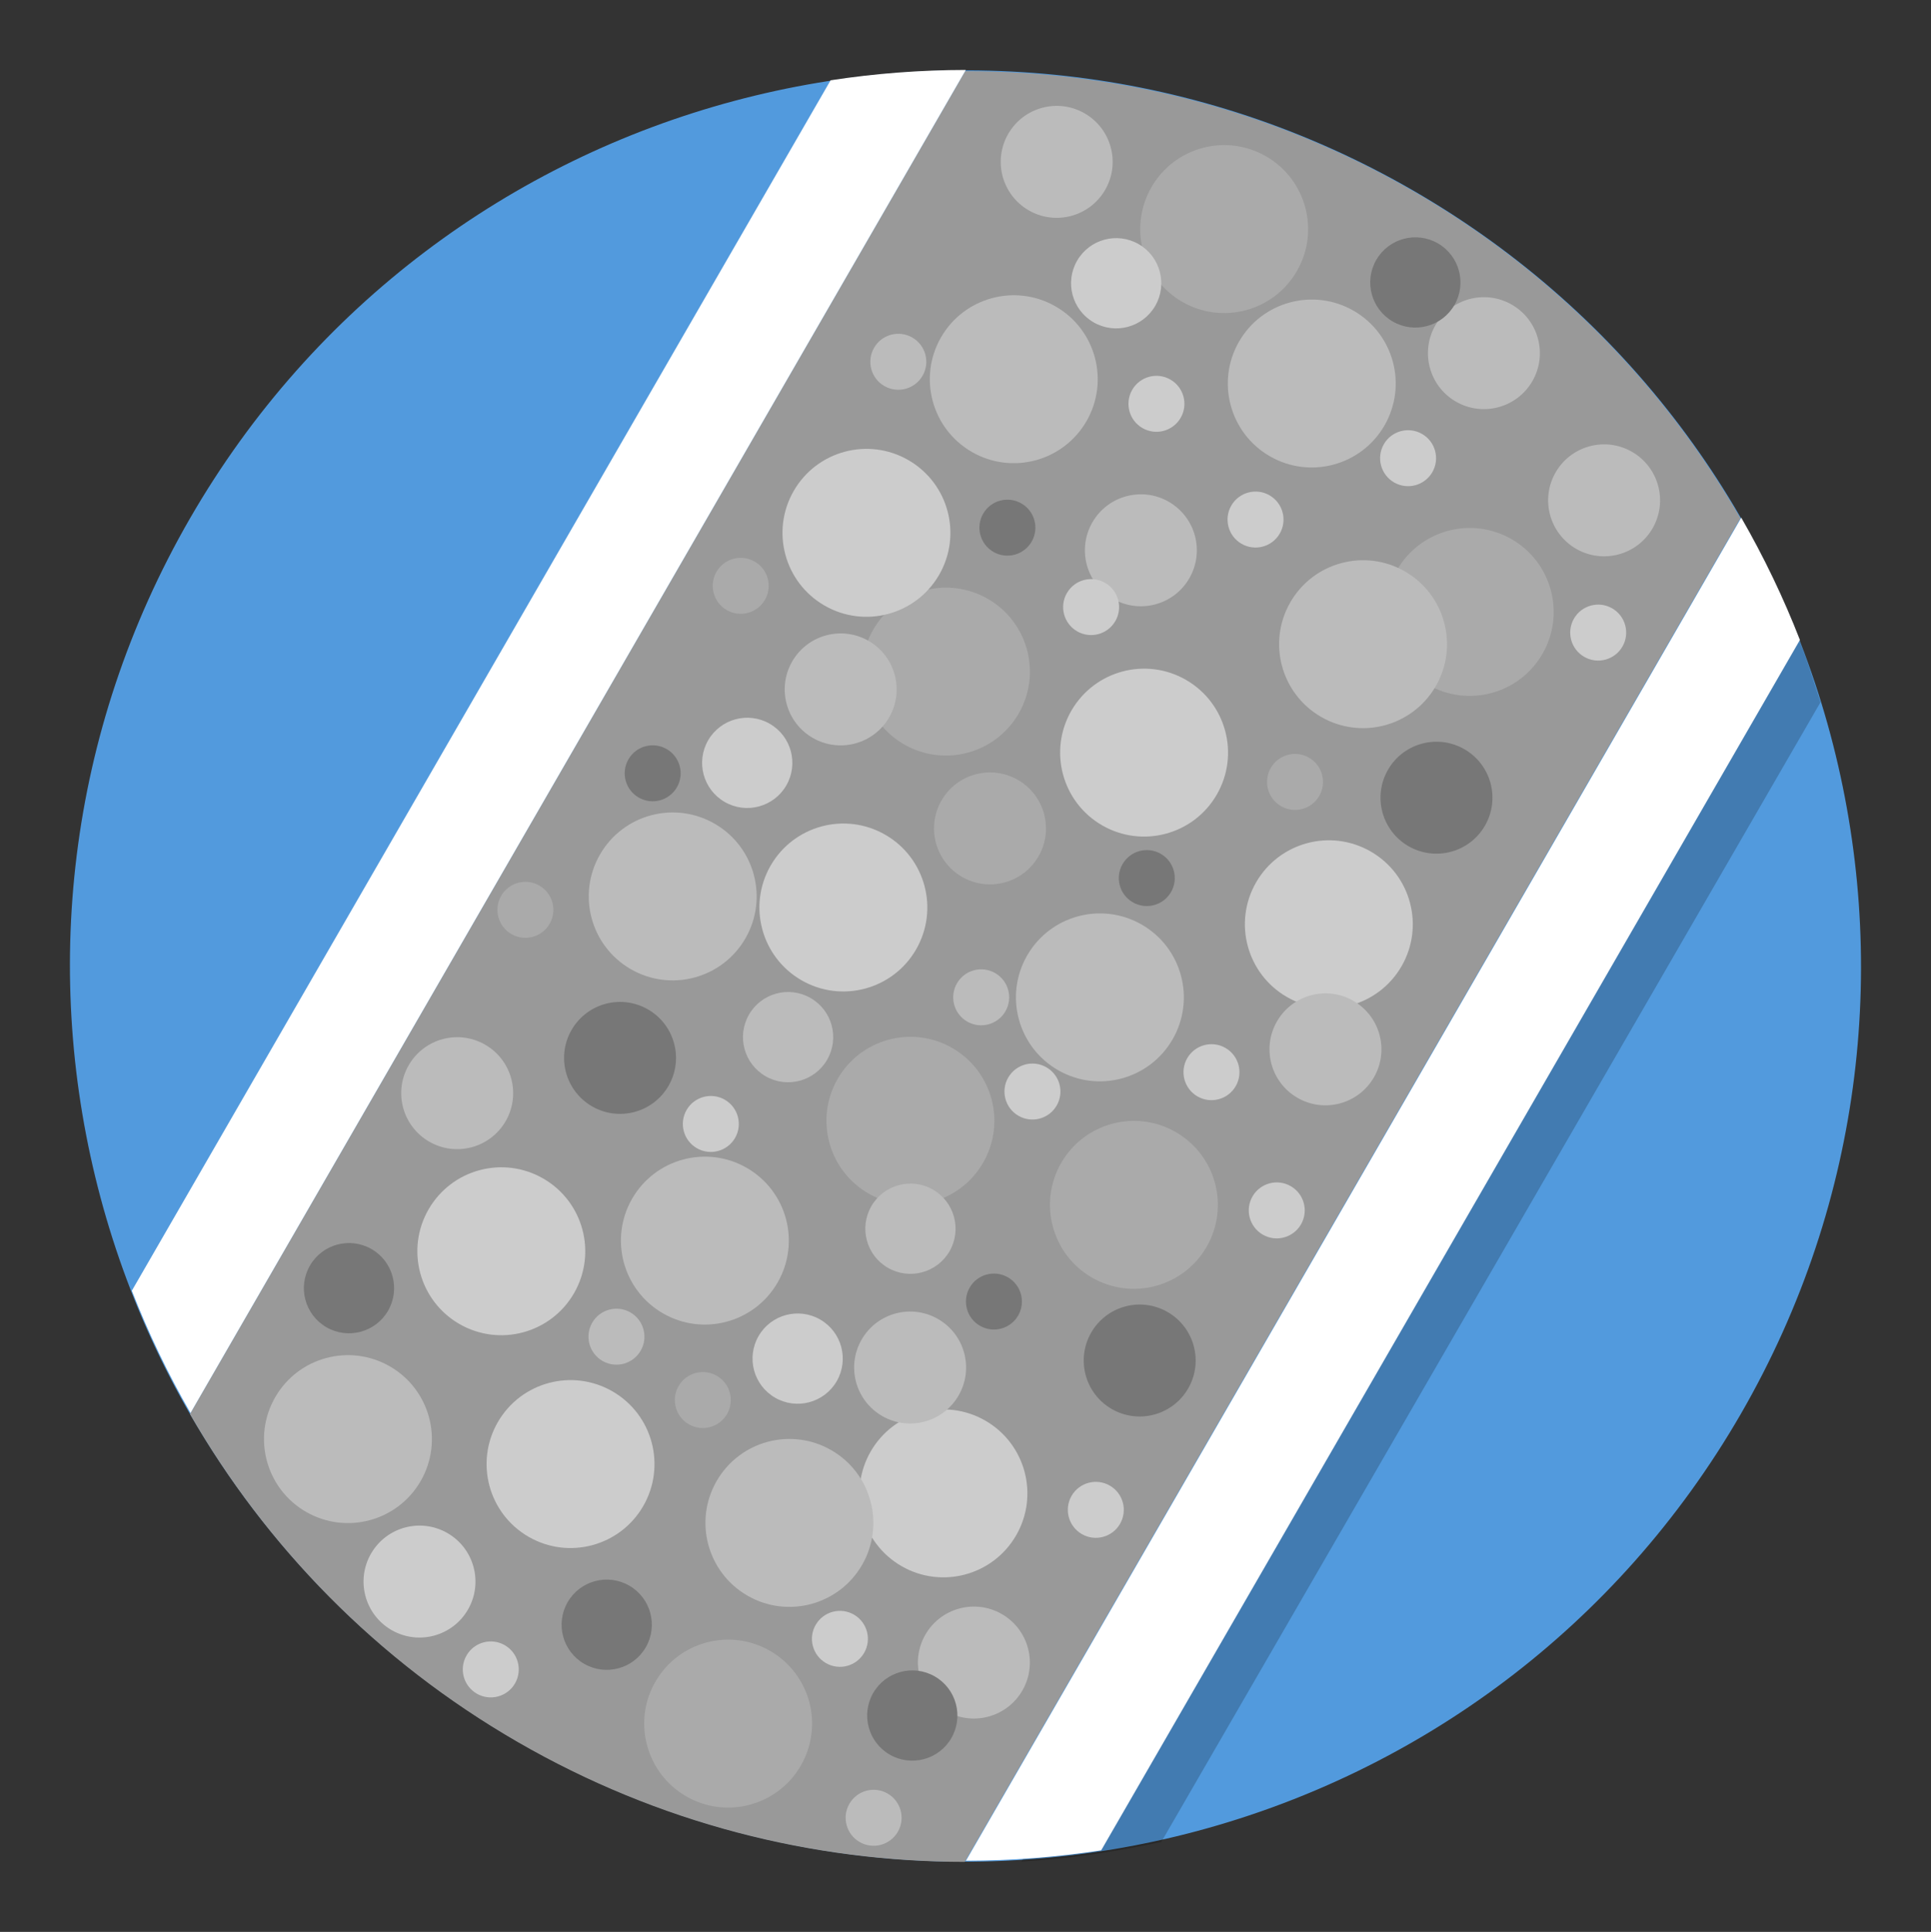 <?xml version="1.0" encoding="UTF-8"?>
<svg width="138.02" height="138.07" version="1.1" viewBox="0 0 138.021 138.069" xmlns="http://www.w3.org/2000/svg" xmlns:cc="http://creativecommons.org/ns#" xmlns:dc="http://purl.org/dc/elements/1.1/" xmlns:rdf="http://www.w3.org/1999/02/22-rdf-syntax-ns#">
 <rect x="0" y="0" width="138.021" height="138.069" fill="#333333" stroke="none"/>
 <g id="way_surface" transform="rotate(30 -158.9 881.99)">
  <path d="m-304 64c0 35.346-28.654 64-64 64-35.346 0-64-28.654-64-64s28.654-64 64-64c35.346 0 64 28.654 64 64" fill="#529add" stroke-width=".2"/>
  <path d="m-332.54 117.43c2.826-1.837 5.468-3.961 7.963-6.208l0.077-94.108c-2.495-2.248-4.329-4.089-8.069-5.734 0 0 0.101 106.17 0.029 106.05z" fill-opacity=".2" stroke-width=".2"/>
  <g>
   <g stroke-width=".2">
    <path d="m-367.99 0.035c-11.665 0-22.59 3.136-32.008 8.588v110.82c9.418 5.452 20.343 8.588 32.008 8.588 11.644 0 22.551-3.125 31.957-8.559v-110.88c-9.406-5.434-20.313-8.559-31.957-8.559z" fill="#999"/>
    <path d="m-336 8.527v110.83c2.808-1.625 5.483-3.454 8-5.473v-99.887c-2.517-2.019-5.192-3.847-8-5.473z" fill="#fff"/>
    <path d="m-400 8.527c-2.808 1.625-5.483 3.454-8 5.473v99.887c2.517 2.019 5.192 3.847 8 5.473z" fill="#fff"/>
   </g>
   <circle cx="-385.98" cy="25.954" r="6" fill="#bbb" style="paint-order:stroke fill markers"/>
   <circle cx="-367.38" cy="15.57" r="6" fill="#bbb" style="paint-order:stroke fill markers"/>
   <circle cx="-347" cy="48.429" r="6" fill="#ccc" style="paint-order:stroke fill markers"/>
   <circle cx="-379.73" cy="46.475" r="6" fill="#aaa" style="paint-order:stroke fill markers"/>
   <circle cx="-365.88" cy="75.545" r="6" fill="#aaa" style="paint-order:stroke fill markers"/>
  </g>
  <g fill="#ccc">
   <circle cx="-386.54" cy="98.242" r="6" style="paint-order:stroke fill markers"/>
   <circle cx="-374.65" cy="108.94" r="6" style="paint-order:stroke fill markers"/>
   <circle cx="-350.52" cy="97.427" r="6" style="paint-order:stroke fill markers"/>
  </g>
  <circle cx="-388.61" cy="70.155" r="6" fill="#bbb" style="paint-order:stroke fill markers"/>
  <g fill="#aaa">
   <circle cx="-349.44" cy="24.062" r="6" style="paint-order:stroke fill markers"/>
   <circle cx="-349.04" cy="72.762" r="6" style="paint-order:stroke fill markers"/>
   <circle cx="-355.62" cy="119.37" r="6" style="paint-order:stroke fill markers"/>
  </g>
  <g>
   <circle cx="-354.89" cy="29.871" r="6" fill="#bbb" style="paint-order:stroke fill markers"/>
   <circle cx="-358.56" cy="61.136" r="6" fill="#bbb" style="paint-order:stroke fill markers"/>
   <circle cx="-377.65" cy="64.741" r="6" fill="#ccc" style="paint-order:stroke fill markers"/>
  </g>
  <g fill="#bbb">
   <circle cx="-374.32" cy="90.308" r="6" style="paint-order:stroke fill markers"/>
   <circle cx="-359" cy="104.76" r="6" style="paint-order:stroke fill markers"/>
   <circle cx="-389.32" cy="115.35" r="6" style="paint-order:stroke fill markers"/>
  </g>
  <g>
   <circle cx="-389.61" cy="40.727" r="6" fill="#ccc" style="paint-order:stroke fill markers"/>
   <circle cx="-378.32" cy="9.143" r="6" fill="#aaa" style="paint-order:stroke fill markers"/>
   <circle cx="-364.57" cy="44.408" r="6" fill="#ccc" style="paint-order:stroke fill markers"/>
   <circle cx="-372" cy="32" r="4" fill="#bbb" style="paint-order:stroke fill markers"/>
   <circle cx="-357.81" cy="7.539" r="4" fill="#bbb" style="paint-order:stroke fill markers"/>
   <circle cx="-344.86" cy="36.749" r="4" fill="#777" style="paint-order:stroke fill markers"/>
   <circle cx="-371.4" cy="54.606" r="4" fill="#aaa" style="paint-order:stroke fill markers"/>
   <circle cx="-385.61" cy="51.338" r="4" fill="#bbb" style="paint-order:stroke fill markers"/>
   <circle cx="-386.1" cy="82.031" r="4" fill="#777" style="paint-order:stroke fill markers"/>
   <circle cx="-394.92" cy="90.034" r="4" fill="#bbb" style="paint-order:stroke fill markers"/>
   <circle cx="-379.8" cy="121.61" r="4" fill="#ccc" style="paint-order:stroke fill markers"/>
   <circle cx="-342.59" cy="106.81" r="4" fill="#bbb" style="paint-order:stroke fill markers"/>
   <circle cx="-343.12" cy="82.19" r="4" fill="#777" style="paint-order:stroke fill markers"/>
  </g>
  <g fill="#bbb">
   <circle cx="-357.08" cy="90.828" r="4" style="paint-order:stroke fill markers"/>
   <circle cx="-342.74" cy="56.291" r="4" style="paint-order:stroke fill markers"/>
   <circle cx="-391.09" cy="10.967" r="4" style="paint-order:stroke fill markers"/>
   <circle cx="-345.11" cy="12.353" r="4" style="paint-order:stroke fill markers"/>
  </g>
  <g>
   <circle cx="-366" cy="26" r="2" fill="#ccc" style="paint-order:stroke fill markers"/>
   <circle cx="-354.18" cy="40.828" r="2" fill="#aaa" style="paint-order:stroke fill markers"/>
   <circle cx="-376.27" cy="22.378" r="2" fill="#ccc" style="paint-order:stroke fill markers"/>
   <circle cx="-381.07" cy="35.369" r="2" fill="#777" style="paint-order:stroke fill markers"/>
   <circle cx="-373.05" cy="37.293" r="2" fill="#ccc" style="paint-order:stroke fill markers"/>
   <circle cx="-359.92" cy="52.076" r="2" fill="#777" style="paint-order:stroke fill markers"/>
   <circle cx="-348.98" cy="61.778" r="2" fill="#ccc" style="paint-order:stroke fill markers"/>
   <circle cx="-365.91" cy="65.375" r="2" fill="#bbb" style="paint-order:stroke fill markers"/>
   <circle cx="-359.37" cy="69.375" r="2" fill="#ccc" style="paint-order:stroke fill markers"/>
   <circle cx="-378.12" cy="82.875" r="2" fill="#ccc" style="paint-order:stroke fill markers"/>
   <circle cx="-376.36" cy="99.414" r="2" fill="#bbb" style="paint-order:stroke fill markers"/>
   <circle cx="-351.73" cy="110.13" r="2" fill="#ccc" style="paint-order:stroke fill markers"/>
   <circle cx="-372.25" cy="124.5" r="2" fill="#ccc" style="paint-order:stroke fill markers"/>
   <circle cx="-343.25" cy="120" r="2" fill="#bbb" style="paint-order:stroke fill markers"/>
   <circle cx="-394.25" cy="63.25" r="2" fill="#777" style="paint-order:stroke fill markers"/>
   <circle cx="-393.75" cy="29" r="2" fill="#bbb" style="paint-order:stroke fill markers"/>
   <circle cx="-358.75" cy="16.75" r="2" fill="#ccc" style="paint-order:stroke fill markers"/>
   <circle cx="-340.75" cy="20.75" r="2" fill="#ccc" style="paint-order:stroke fill markers"/>
   <circle cx="-397.25" cy="76.25" r="2" fill="#aaa" style="paint-order:stroke fill markers"/>
   <circle cx="-340" cy="68" r="2" fill="#ccc" style="paint-order:stroke fill markers"/>
   <circle cx="-354.25" cy="83.75" r="2" fill="#777" style="paint-order:stroke fill markers"/>
   <circle cx="-368.75" cy="100.25" r="2" fill="#aaa" style="paint-order:stroke fill markers"/>
   <circle cx="-340.5" cy="93" r="2" fill="#ccc" style="paint-order:stroke fill markers"/>
   <circle cx="-395.5" cy="48.5" r="2" fill="#aaa" style="paint-order:stroke fill markers"/>
   <circle cx="-388.77" cy="59.225" r="3.225" fill="#ccc" style="paint-order:stroke fill markers"/>
   <circle cx="-376.44" cy="74.74" r="3.225" fill="#bbb" style="paint-order:stroke fill markers"/>
   <circle cx="-364.36" cy="94.296" r="3.225" fill="#ccc" style="paint-order:stroke fill markers"/>
  </g>
  <g fill="#777">
   <circle cx="-366.67" cy="117.59" r="3.225" style="paint-order:stroke fill markers"/>
   <circle cx="-394.65" cy="105.97" r="3.225" style="paint-order:stroke fill markers"/>
   <circle cx="-344.51" cy="112.29" r="3.225" style="paint-order:stroke fill markers"/>
  </g>
  <g>
   <circle cx="-383.07" cy="16.355" r="3.225" fill="#ccc" style="paint-order:stroke fill markers"/>
   <circle cx="-364.58" cy="5.613" r="3.225" fill="#777" style="paint-order:stroke fill markers"/>
   <circle cx="-362.02" cy="82.225" r="3.225" fill="#bbb" style="paint-order:stroke fill markers"/>
  </g>
 </g>
</svg>
